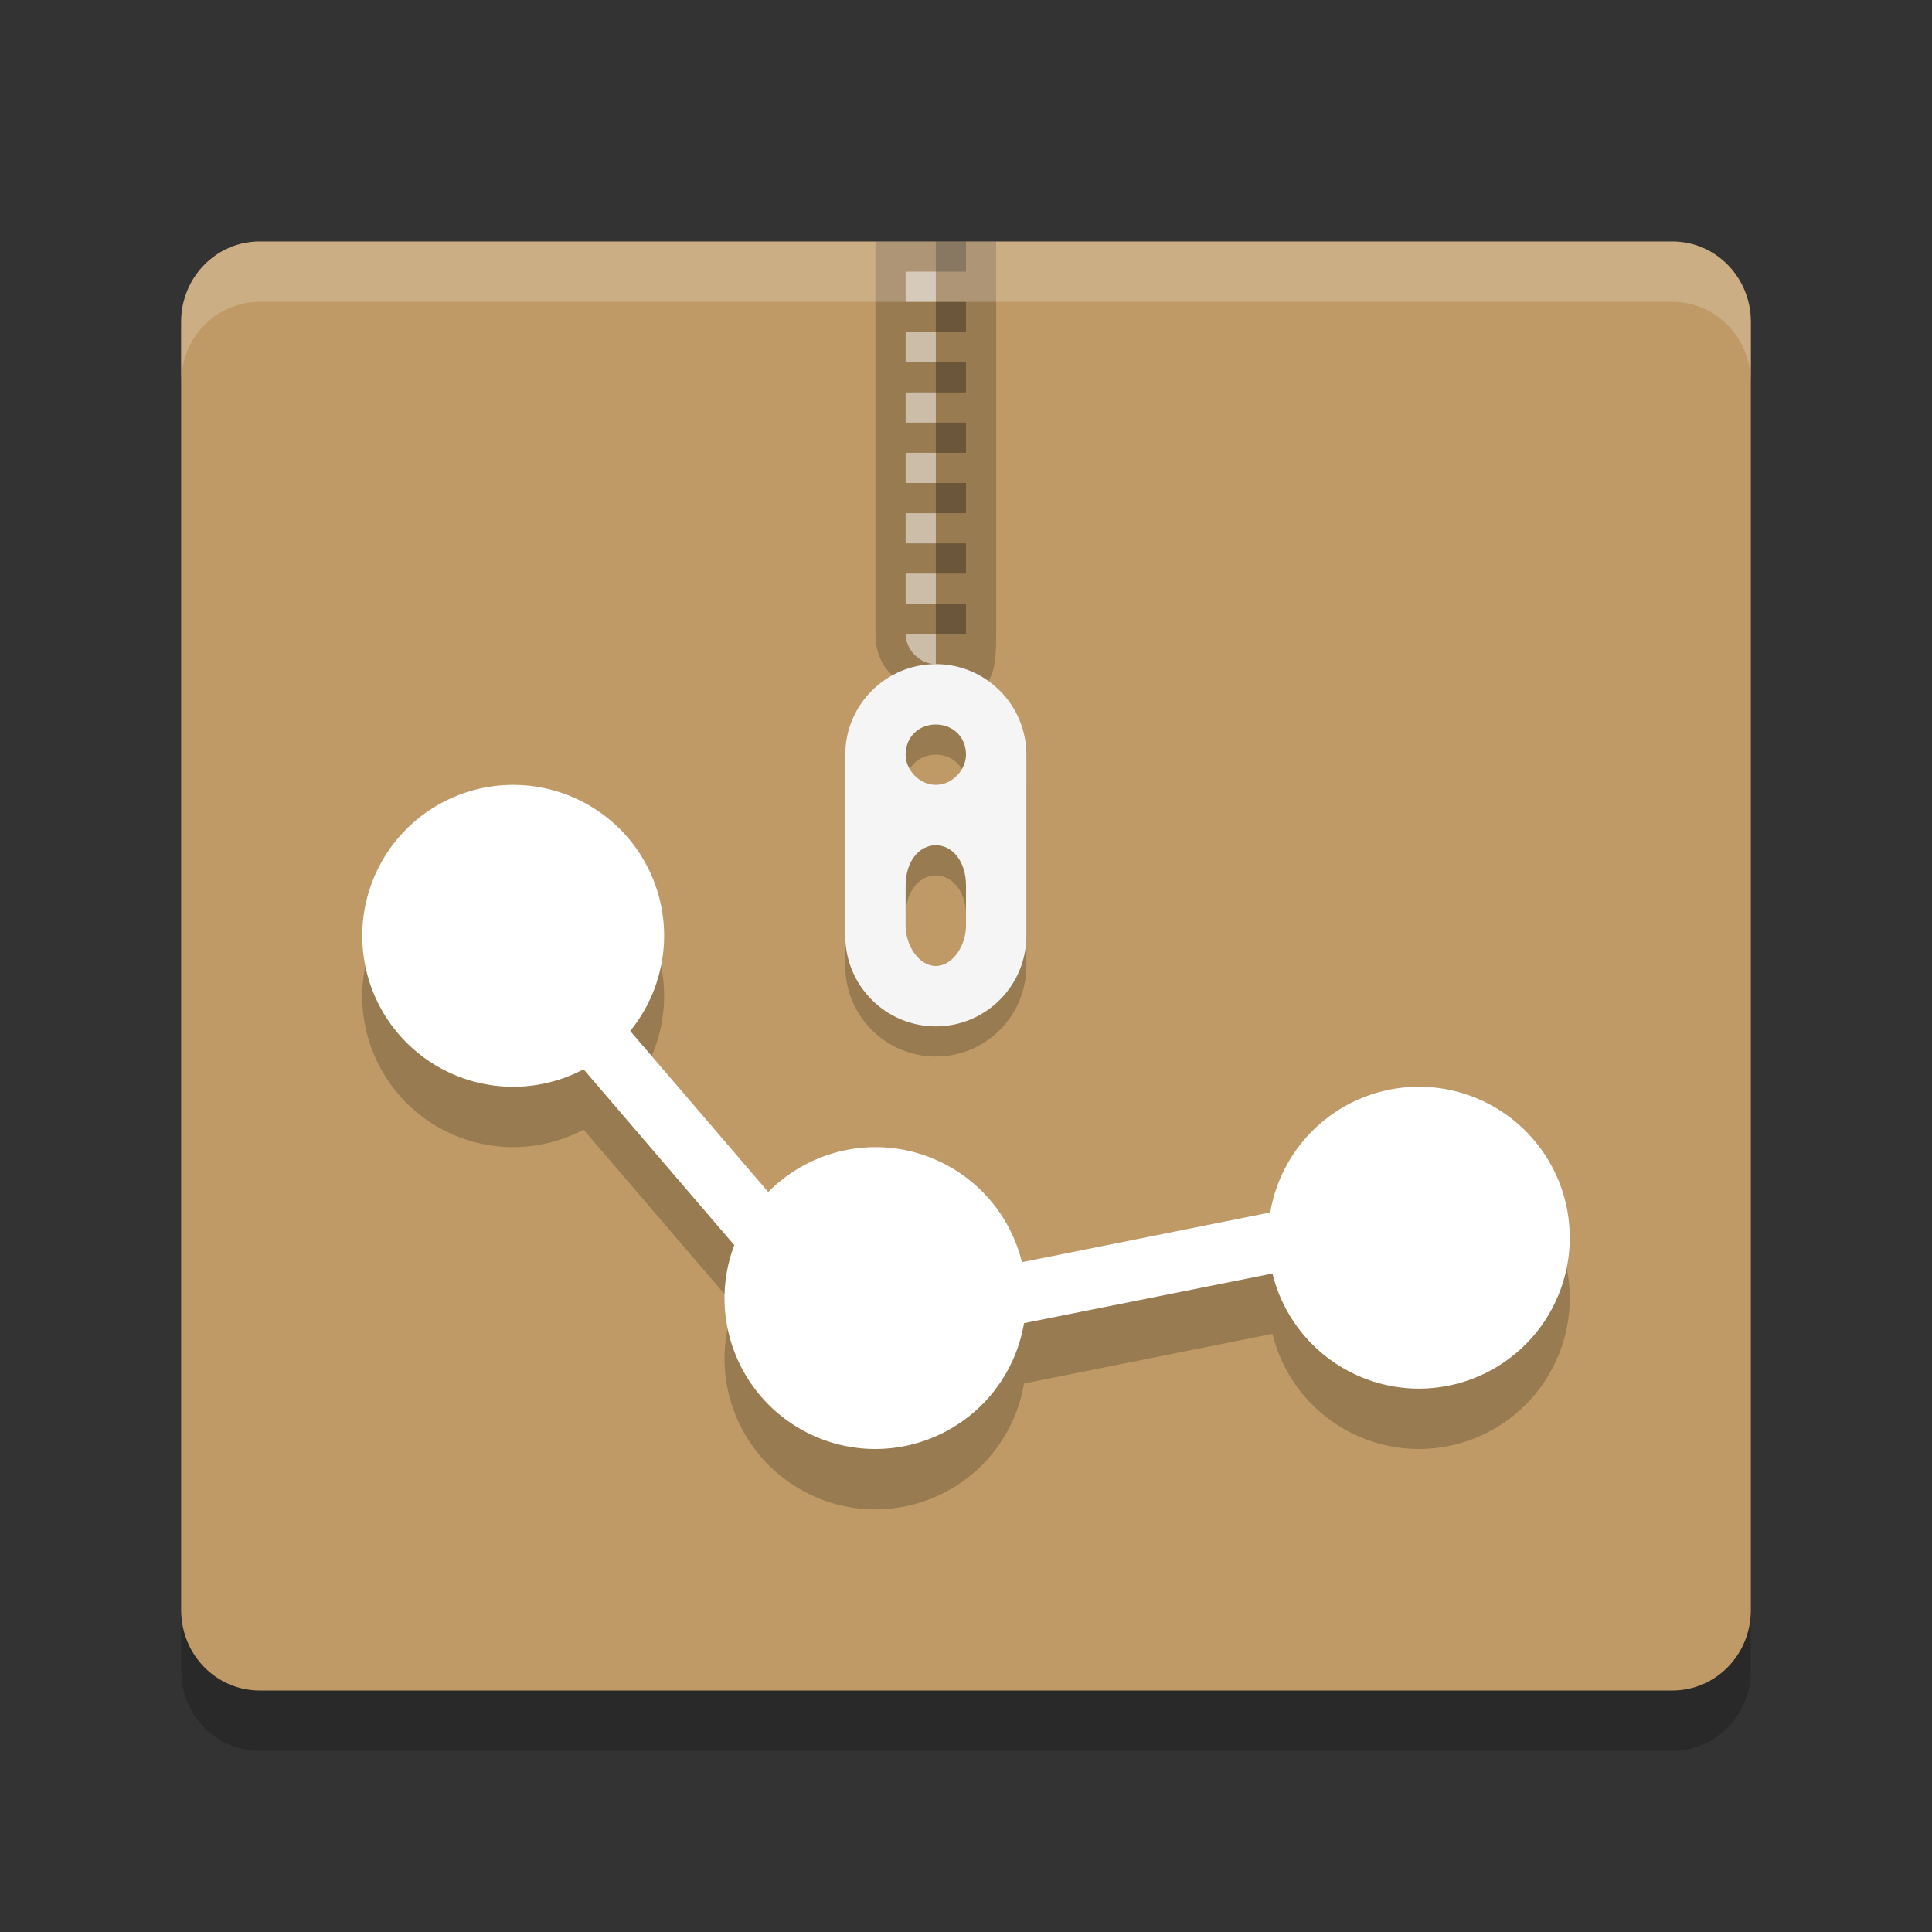 <svg xmlns="http://www.w3.org/2000/svg" width="32" height="32" version="1">
 <rect width="100%" height="100%" fill="#333333" stroke="none"/>
 <path style="opacity:0.2" d="M 29,27.667 V 6.333 C 29,5.594 28.42,5 27.7,5 H 4.3 C 3.58,5 3,5.594 3,6.333 V 27.667 C 3,28.405 3.58,29 4.3,29 h 23.4 c 0.72,0 1.3,-0.595 1.3,-1.333 z"/>
 <path fill="#bf9a66" d="m29 26.667v-21.334c0-0.738-0.58-1.333-1.3-1.333h-23.4c-0.72 0-1.3 0.595-1.3 1.333v21.334c0 0.738 0.58 1.333 1.3 1.333h23.4c0.72 0 1.3-0.595 1.3-1.333z"/>
 <g transform="matrix(.5 0 0 .5 -.5 0)">
  <path opacity=".2" d="m30 8v13c0 1.375 1.119 2 2.5 2s1.5-0.625 1.5-2v-13z"/>
  <path fill="#fff" opacity=".5" d="m31 9v1h1v-1zm0 2v1h1v-1zm0 2v1h1v-1zm0 2v1h1v-1zm0 2v1h1v-1zm0 2v1h1v-1zm0 2c0 0.5 0.448 1 1 1v-1z"/>
  <path opacity=".2" d="m32 23c-1.657 0-3 1.35-3 3v6c0 1.65 1.343 3 3 3s3-1.35 3-3v-6c0-1.65-1.343-3-3-3zm0 2c0.552 0 1 0.4 1 1 0 0.5-0.448 1-1 1s-1-0.5-1-1c0-0.6 0.448-1 1-1zm0 4c0.552 0 1 0.534 1 1.334v1.332c0 0.667-0.448 1.334-1 1.334s-1-0.667-1-1.334v-1.332c0-0.8 0.448-1.334 1-1.334z"/>
  <path fill="#f5f5f5" d="m32 22c-1.657 0-3 1.35-3 3v6c0 1.65 1.343 3 3 3s3-1.35 3-3v-6c0-1.65-1.343-3-3-3zm0 2c0.552 0 1 0.4 1 1 0 0.5-0.448 1-1 1s-1-0.5-1-1c0-0.6 0.448-1 1-1zm0 4c0.552 0 1 0.534 1 1.334v1.332c0 0.667-0.448 1.334-1 1.334s-1-0.667-1-1.334v-1.332c0-0.8 0.448-1.334 1-1.334z"/>
  <path opacity=".3" d="m32 8v1h1v-1zm0 2v1h1v-1zm0 2v1h1v-1zm0 2v1h1v-1zm0 2v1h1v-1zm0 2v1h1v-1zm0 2v1h1v-1z"/>
 </g>
 <path style="opacity:0.2" d="m 8.5,14 a 2.5,2.5 0 0 0 -2.5,2.5 2.5,2.5 0 0 0 2.5,2.5 2.5,2.5 0 0 0 1.166,-0.289 l 2.496,2.912 A 2.5,2.5 0 0 0 12,22.5 a 2.5,2.5 0 0 0 2.5,2.5 2.5,2.5 0 0 0 2.461,-2.084 L 21.076,22.093 A 2.5,2.5 0 0 0 23.5,24 a 2.5,2.5 0 0 0 2.5,-2.5 2.5,2.5 0 0 0 -2.5,-2.5 2.5,2.5 0 0 0 -2.461,2.082 L 16.926,21.906 A 2.5,2.5 0 0 0 14.5,20 2.5,2.5 0 0 0 12.725,20.744 L 10.438,18.076 A 2.5,2.5 0 0 0 11,16.5 a 2.5,2.5 0 0 0 -2.5,-2.5 z"/>
 <path style="fill:#ffffff" d="M 8.5 13 A 2.5 2.5 0 0 0 6 15.5 A 2.5 2.5 0 0 0 8.5 18 A 2.5 2.5 0 0 0 9.666 17.711 L 12.162 20.623 A 2.5 2.5 0 0 0 12 21.5 A 2.5 2.5 0 0 0 14.5 24 A 2.5 2.5 0 0 0 16.961 21.916 L 21.076 21.094 A 2.5 2.5 0 0 0 23.5 23 A 2.5 2.5 0 0 0 26 20.5 A 2.5 2.5 0 0 0 23.5 18 A 2.5 2.5 0 0 0 21.039 20.082 L 16.926 20.906 A 2.5 2.5 0 0 0 14.5 19 A 2.5 2.5 0 0 0 12.725 19.744 L 10.438 17.076 A 2.5 2.5 0 0 0 11 15.5 A 2.5 2.5 0 0 0 8.5 13 z"/>
 <path fill="#fff" style="opacity:0.2" d="m4.3 4c-0.72 0-1.3 0.594-1.3 1.333v1c0-0.739 0.58-1.333 1.3-1.333h23.4c0.72 0 1.3 0.594 1.3 1.333v-1c0-0.739-0.58-1.333-1.3-1.333h-23.4z"/>
</svg>
